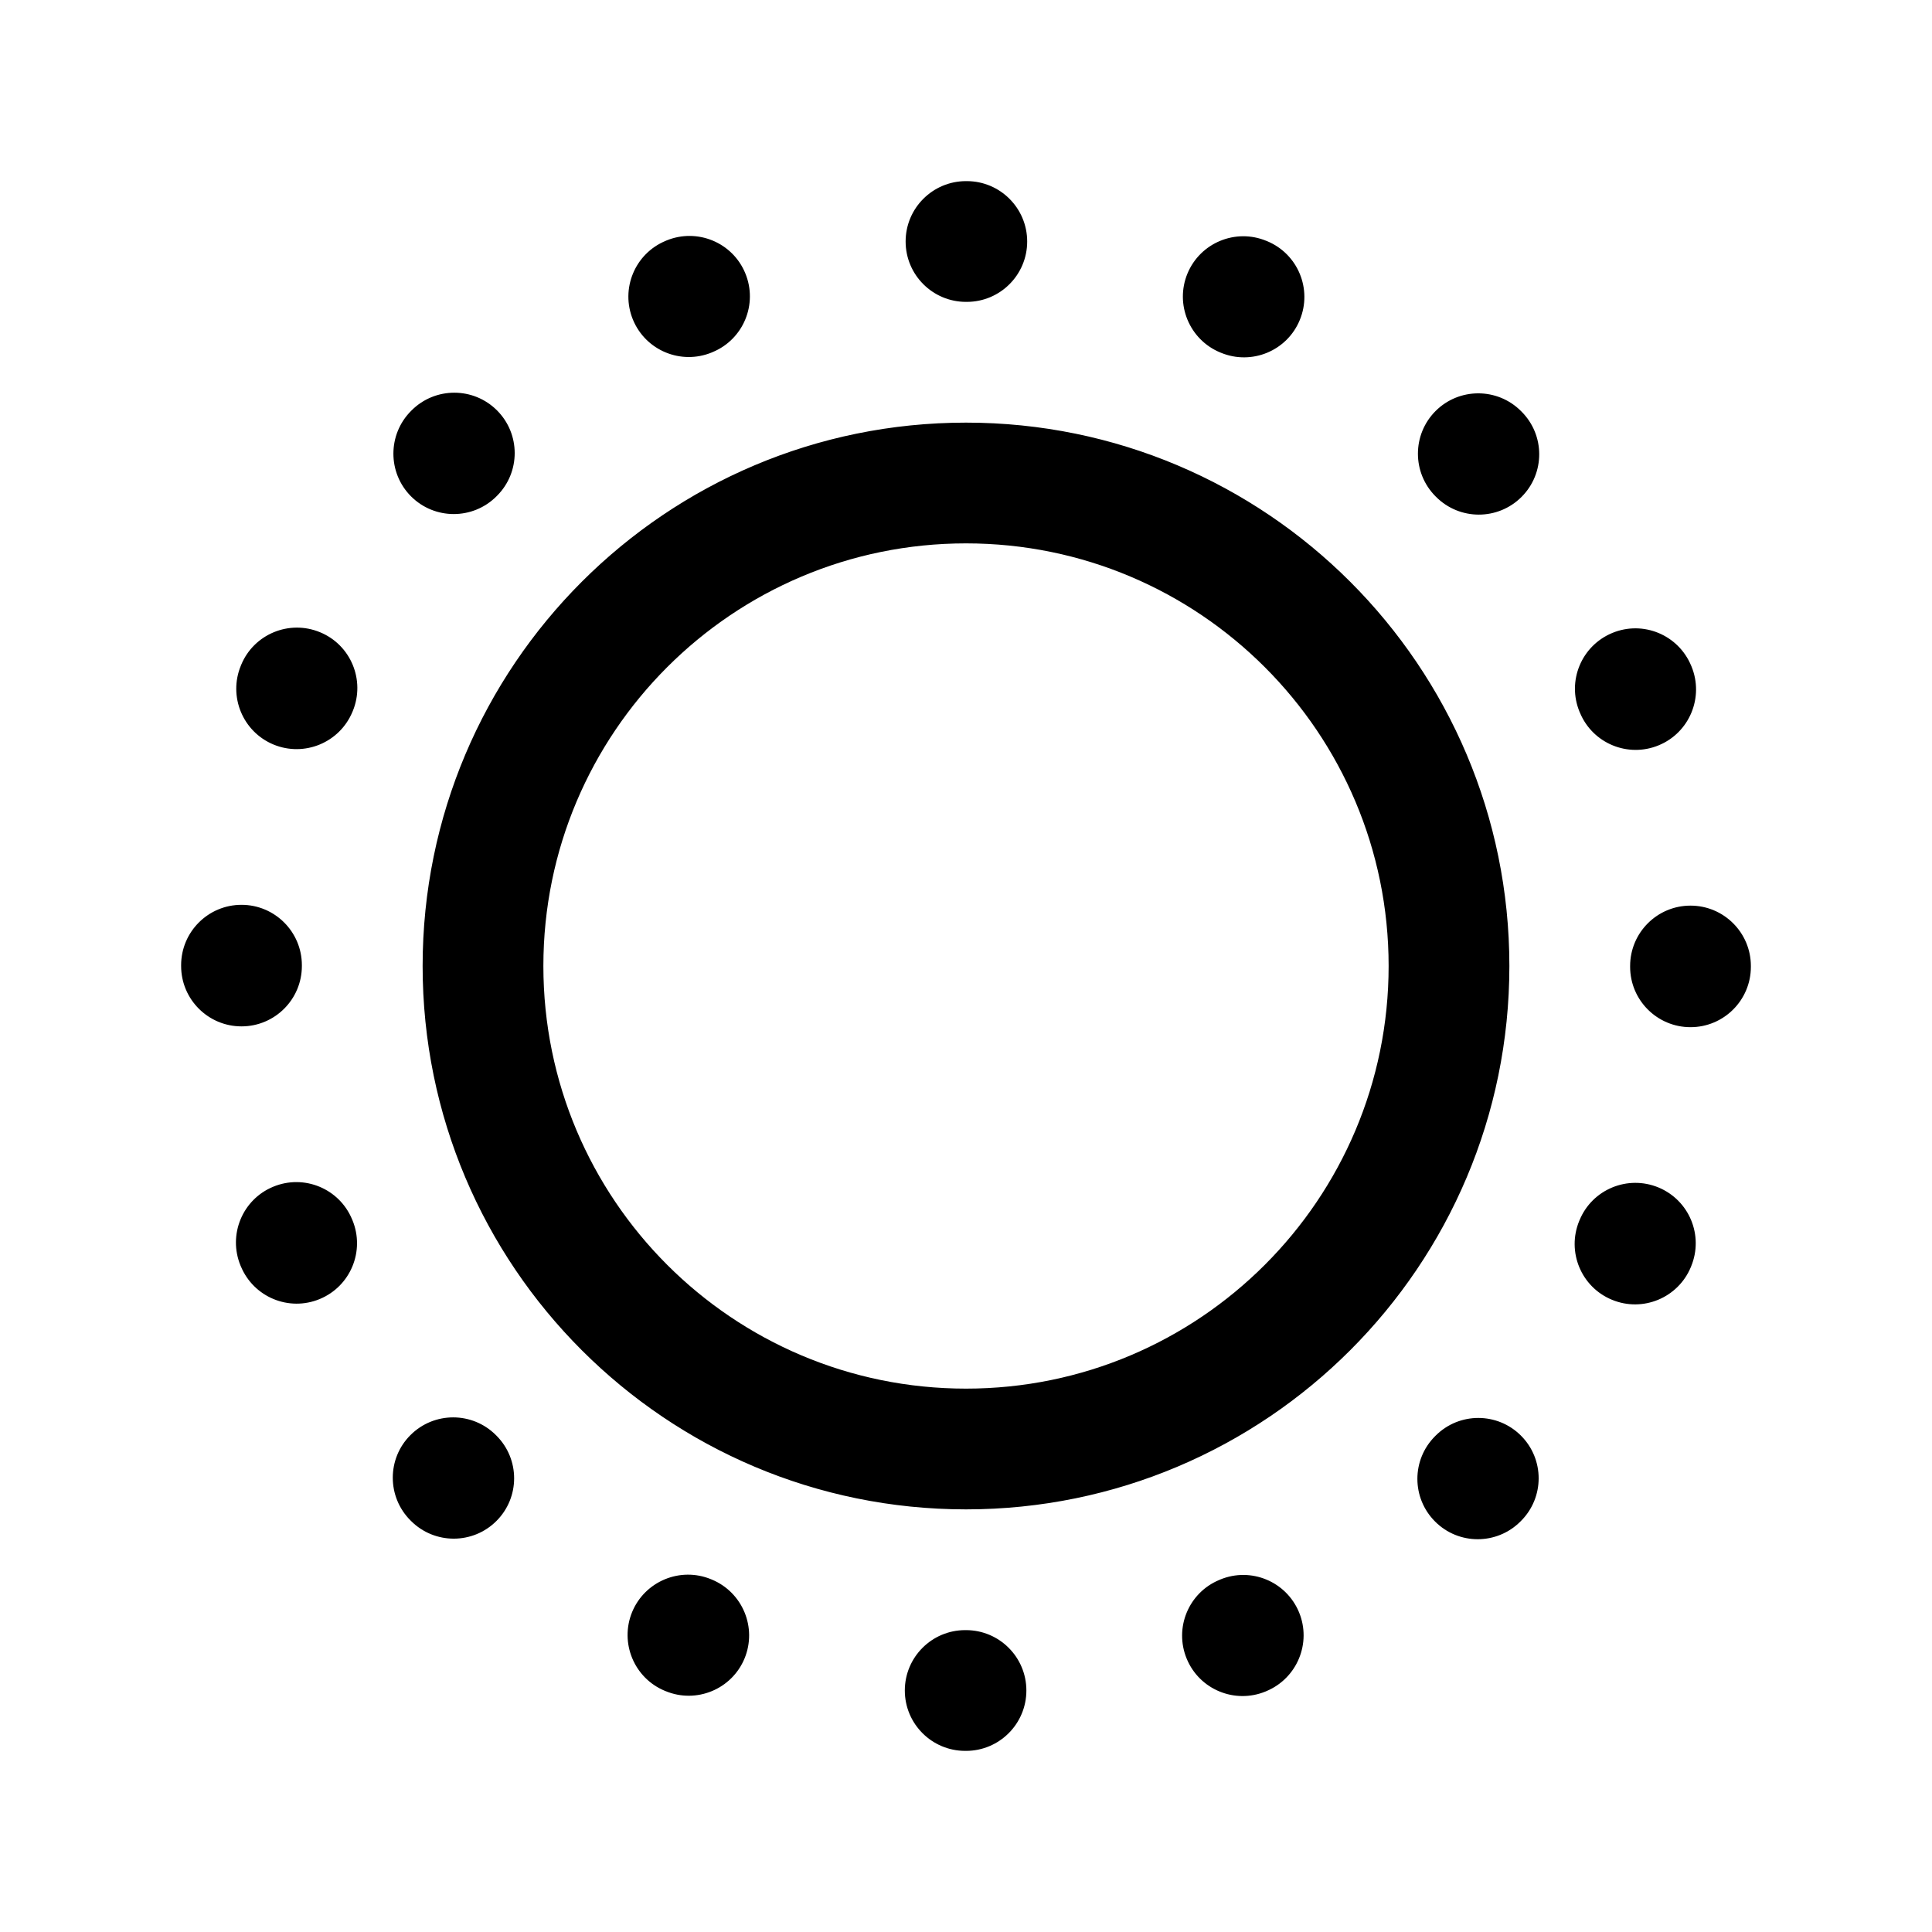 <svg width="1em" height="1em" viewBox="0 0 24 24" fill="none" xmlns="http://www.w3.org/2000/svg">
<path fill-rule="evenodd" clip-rule="evenodd" d="M11.25 3C11.25 2.586 11.586 2.25 12 2.25H12.01C12.424 2.25 12.76 2.586 12.76 3C12.76 3.414 12.424 3.75 12.01 3.75H12C11.586 3.75 11.25 3.414 11.25 3ZM12 6.75C9.101 6.75 6.75 9.101 6.75 12C6.75 14.899 9.101 17.25 12 17.25C14.899 17.25 17.25 14.899 17.25 12C17.25 9.101 14.899 6.75 12 6.75ZM5.25 12C5.25 8.272 8.272 5.25 12 5.25C15.728 5.25 18.75 8.272 18.75 12C18.75 15.728 15.728 18.75 12 18.75C8.272 18.75 5.25 15.728 5.25 12ZM8.852 4.374C9.235 4.216 9.417 3.777 9.258 3.394C9.1 3.011 8.661 2.83 8.278 2.988L8.269 2.992C7.886 3.151 7.705 3.589 7.863 3.972C8.022 4.355 8.46 4.536 8.843 4.378L8.852 4.374ZM6.174 5.098C6.467 5.391 6.467 5.866 6.174 6.159L6.167 6.166C5.874 6.459 5.399 6.459 5.106 6.166C4.814 5.873 4.814 5.398 5.106 5.105L5.113 5.098C5.406 4.805 5.881 4.805 6.174 5.098ZM3.976 7.854C3.593 7.695 3.154 7.877 2.996 8.259L2.992 8.269C2.834 8.651 3.015 9.09 3.398 9.249C3.781 9.407 4.219 9.225 4.378 8.843L4.382 8.834C4.54 8.451 4.359 8.012 3.976 7.854ZM3 11.24C3.414 11.24 3.75 11.576 3.75 11.99V12C3.75 12.414 3.414 12.75 3 12.75C2.586 12.75 2.25 12.414 2.25 12V11.99C2.25 11.576 2.586 11.24 3 11.24ZM4.374 15.148C4.216 14.765 3.777 14.583 3.394 14.742C3.011 14.9 2.83 15.339 2.988 15.722L2.992 15.731C3.151 16.114 3.589 16.296 3.972 16.137C4.355 15.978 4.536 15.54 4.378 15.157L4.374 15.148ZM5.099 17.827C5.392 17.534 5.867 17.534 6.16 17.827L6.167 17.834C6.46 18.127 6.46 18.601 6.167 18.894C5.874 19.187 5.399 19.187 5.106 18.894L5.099 18.887C4.806 18.594 4.806 18.119 5.099 17.827ZM7.853 20.024C7.695 20.407 7.877 20.846 8.259 21.004L8.269 21.008C8.651 21.166 9.09 20.985 9.249 20.602C9.407 20.219 9.225 19.781 8.843 19.622L8.833 19.618C8.451 19.46 8.012 19.642 7.853 20.024ZM11.24 21C11.24 20.586 11.576 20.25 11.99 20.25H12C12.414 20.25 12.75 20.586 12.75 21C12.75 21.414 12.414 21.75 12 21.75H11.99C11.576 21.75 11.24 21.414 11.24 21ZM15.731 21.008C16.113 20.849 16.295 20.411 16.137 20.028C15.978 19.645 15.54 19.463 15.157 19.622L15.148 19.626C14.765 19.784 14.583 20.223 14.742 20.606C14.9 20.988 15.339 21.17 15.722 21.012L15.731 21.008ZM18.894 17.834C19.187 18.127 19.187 18.601 18.894 18.894L18.887 18.901C18.594 19.194 18.119 19.194 17.827 18.901C17.534 18.608 17.534 18.134 17.827 17.841L17.834 17.834C18.127 17.541 18.601 17.541 18.894 17.834ZM20.602 14.751C20.219 14.593 19.78 14.774 19.622 15.157L19.618 15.166C19.46 15.549 19.641 15.988 20.024 16.146C20.407 16.305 20.845 16.123 21.004 15.741L21.008 15.731C21.166 15.348 20.985 14.91 20.602 14.751ZM21 11.25C21.414 11.25 21.75 11.586 21.75 12V12.01C21.75 12.424 21.414 12.76 21 12.76C20.586 12.76 20.25 12.424 20.25 12.01V12C20.25 11.586 20.586 11.25 21 11.25ZM21.008 8.269C20.849 7.886 20.411 7.704 20.028 7.863C19.645 8.022 19.463 8.46 19.622 8.843L19.626 8.852C19.784 9.235 20.223 9.417 20.606 9.258C20.988 9.1 21.17 8.661 21.012 8.278L21.008 8.269ZM17.833 5.106C18.126 4.813 18.601 4.813 18.894 5.106L18.901 5.113C19.194 5.406 19.194 5.88 18.901 6.173C18.608 6.466 18.133 6.466 17.84 6.173L17.833 6.166C17.541 5.873 17.541 5.399 17.833 5.106ZM14.751 3.398C14.593 3.781 14.775 4.219 15.157 4.378L15.167 4.382C15.549 4.54 15.988 4.359 16.146 3.976C16.305 3.593 16.123 3.154 15.741 2.996L15.731 2.992C15.349 2.834 14.91 3.015 14.751 3.398Z" fill="currentColor"/>
</svg>

